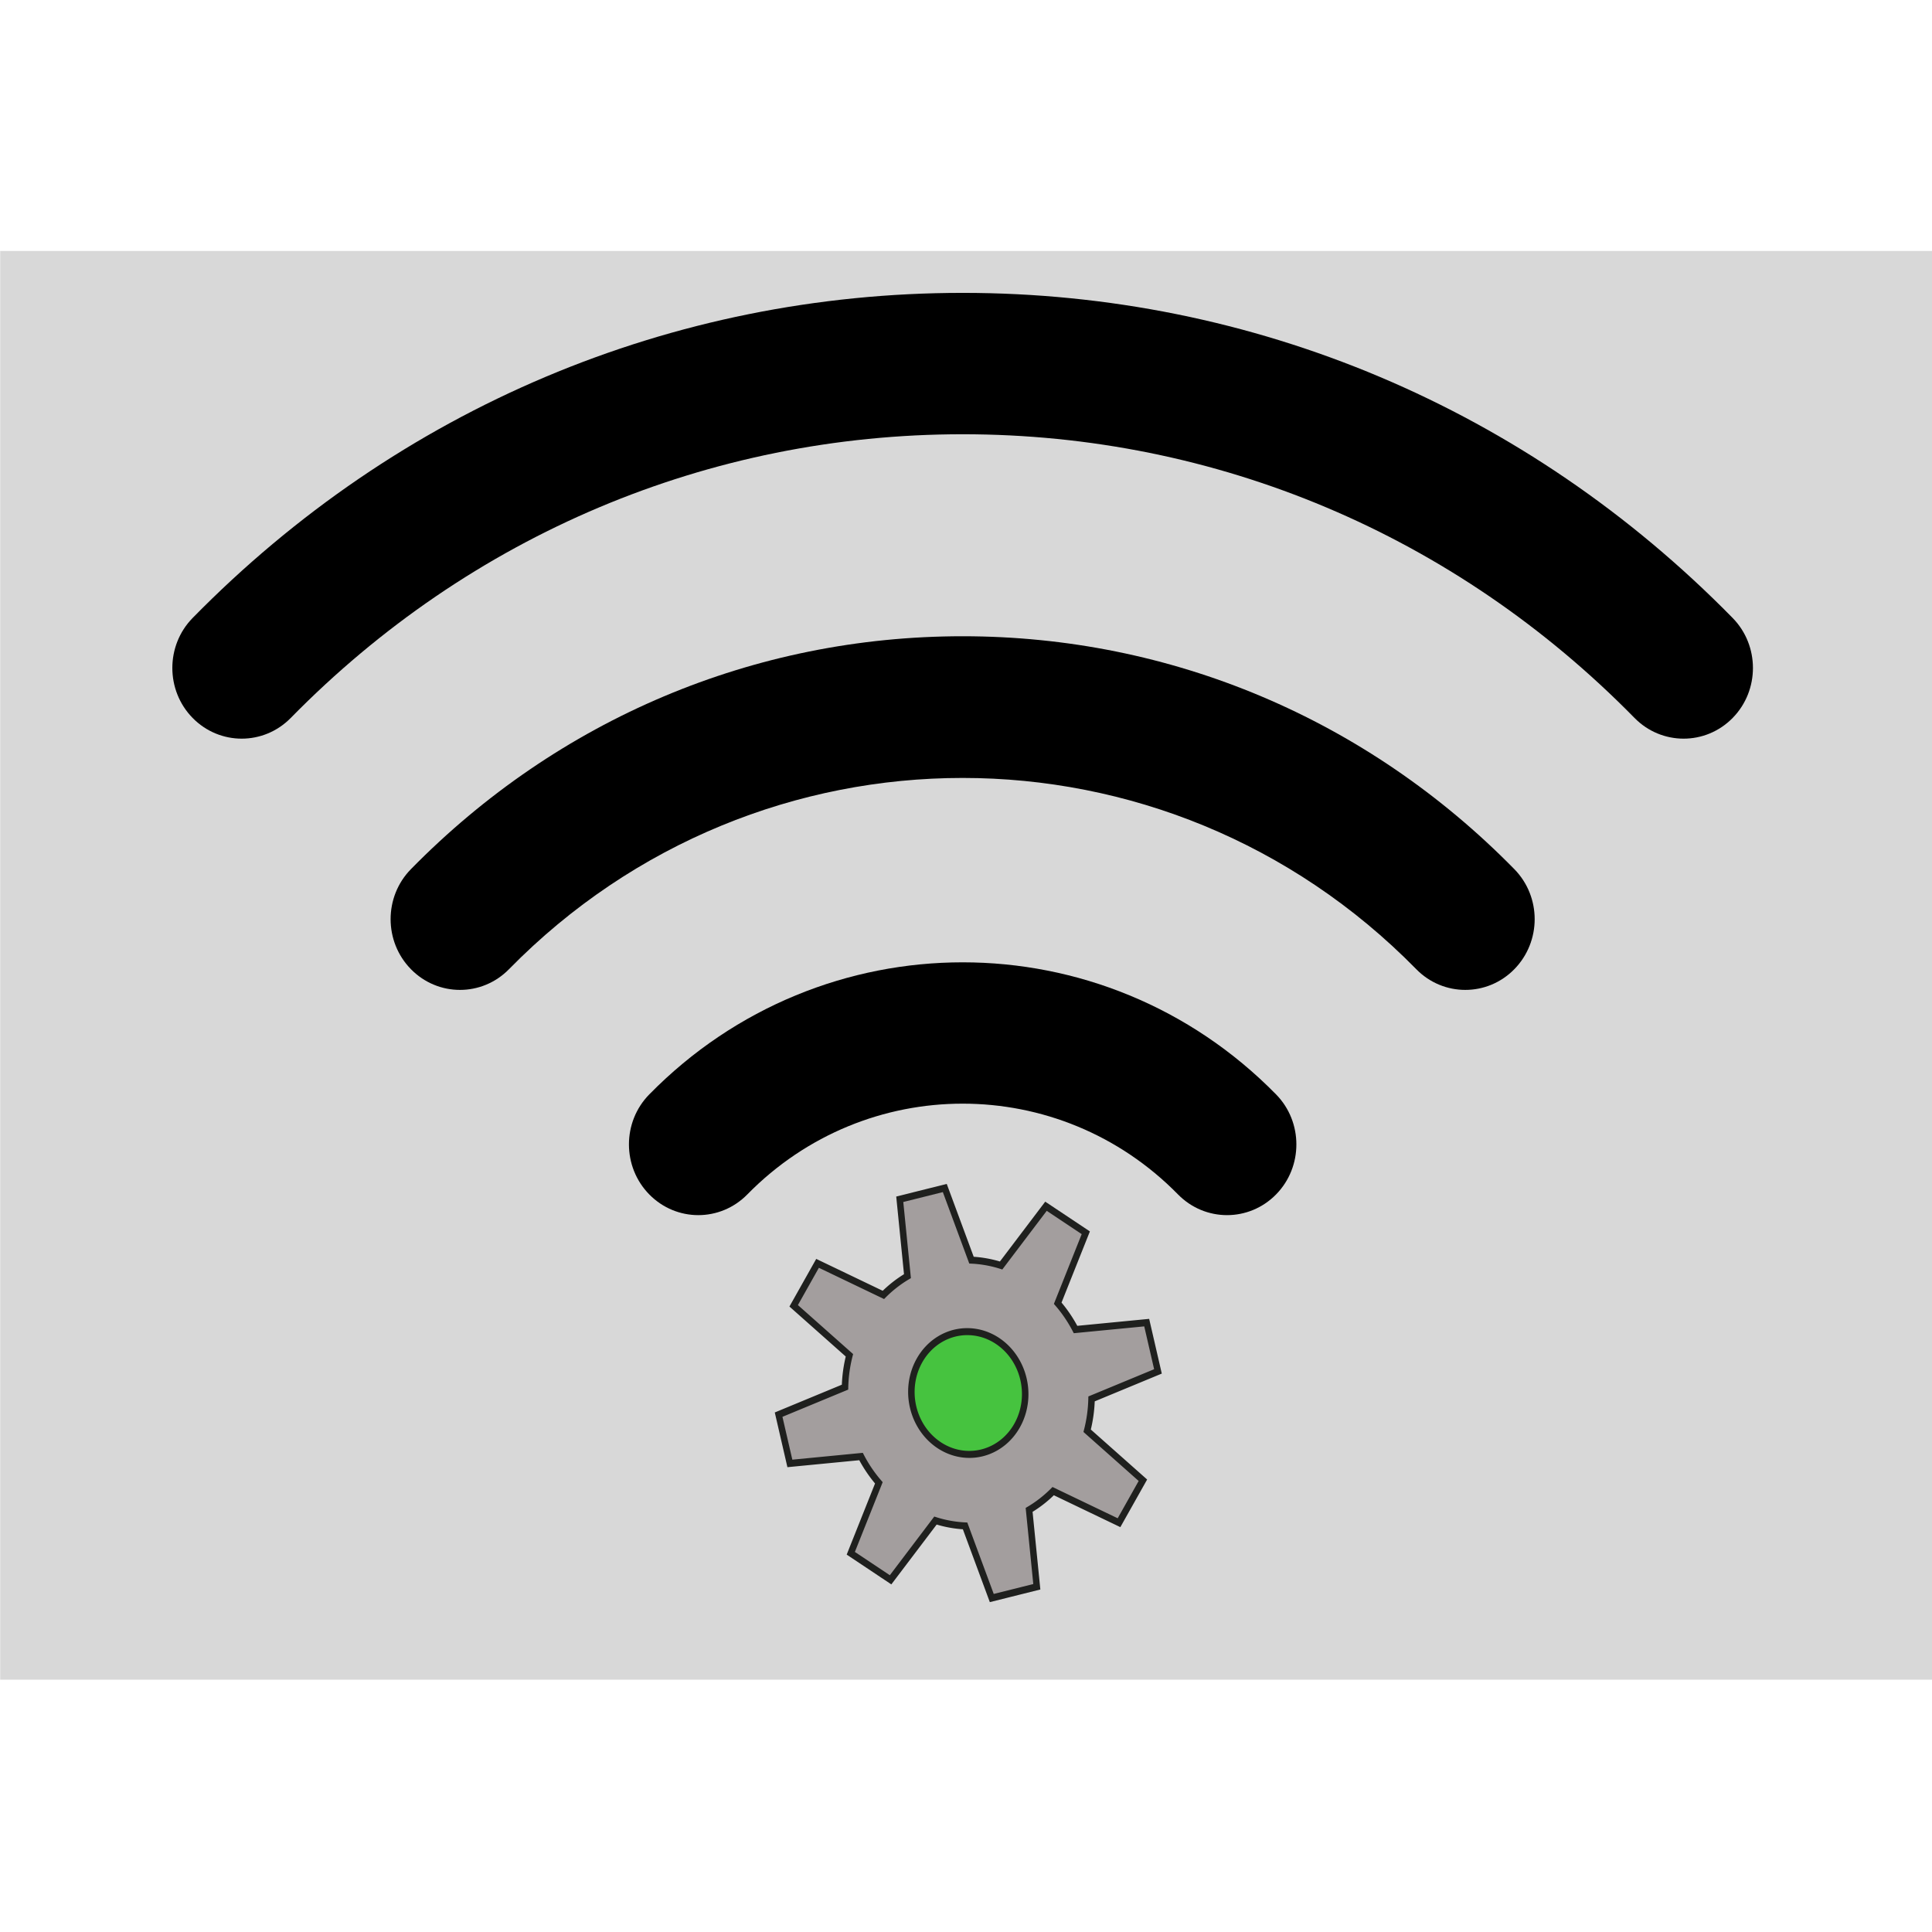 <?xml version="1.0" encoding="utf-8"?>
<svg viewBox="4.625 16.662 90.374 66.646" width="1024px" height="1024px" xmlns="http://www.w3.org/2000/svg" xmlns:bx="https://boxy-svg.com">
  <rect x="4.634" y="16.538" width="90.41" height="66.832" style="fill: rgb(216, 216, 216);"/>
  <path d="M 34.995 55.993 C 33.729 57.283 33.729 59.377 34.995 60.669 C 36.263 61.962 38.317 61.962 39.584 60.669 C 45.138 55.009 54.174 55.009 59.728 60.669 C 60.995 61.962 63.051 61.962 64.318 60.669 C 64.95 60.023 65.266 59.18 65.266 58.33 C 65.266 57.484 64.95 56.638 64.318 55.993 C 56.232 47.753 43.079 47.753 34.995 55.993 Z"/>
  <path d="M 23.847 45.455 C 22.58 46.746 22.58 48.841 23.847 50.134 C 25.114 51.426 27.169 51.426 28.435 50.134 C 40.136 38.206 59.173 38.206 70.874 50.134 C 72.14 51.426 74.196 51.426 75.462 50.134 C 76.095 49.488 76.413 48.64 76.413 47.794 C 76.413 46.947 76.095 46.101 75.462 45.455 C 68.569 38.429 59.403 34.56 49.654 34.56 C 39.907 34.56 30.741 38.429 23.847 45.455 Z"/>
  <path d="M 13.636 33.705 C 12.37 34.996 12.37 37.091 13.636 38.382 C 14.904 39.673 16.957 39.673 18.225 38.382 C 26.621 29.825 37.783 25.111 49.656 25.111 C 61.529 25.111 72.691 29.825 81.084 38.382 C 82.353 39.673 84.408 39.673 85.674 38.382 C 86.308 37.736 86.623 36.89 86.623 36.043 C 86.623 35.197 86.306 34.351 85.674 33.705 C 76.053 23.898 63.26 18.498 49.656 18.498 C 36.049 18.498 23.257 23.898 13.636 33.705 Z"/>
  <circle cx="50.006" cy="77.787" r="5.521" transform="matrix(0.822, 0, 0, 0.837, 8.569, 4.544)" style="fill: rgb(70, 195, 63);"/>
  <path transform="matrix(-0.009, 0.016, -0.015, -0.01, 60.023, 69.744)" d="M 253.937 -23.293 L 378.063 -23.293 L 404.258 166.291 A 329.74 329.74 0 0 1 478.247 196.938 L 630.825 81.405 L 718.595 169.175 L 603.062 321.753 A 329.74 329.74 0 0 1 633.709 395.742 L 823.293 421.937 L 823.293 546.063 L 633.709 572.258 A 329.74 329.74 0 0 1 603.062 646.247 L 718.595 798.825 L 630.825 886.595 L 478.247 771.062 A 329.74 329.74 0 0 1 404.258 801.709 L 378.063 991.293 L 253.937 991.293 L 227.742 801.709 A 329.74 329.74 0 0 1 153.753 771.062 L 1.175 886.595 L -86.595 798.825 L 28.938 646.247 A 329.74 329.74 0 0 1 -1.709 572.258 L -191.293 546.063 L -191.293 421.937 L -1.709 395.742 A 329.74 329.74 0 0 1 28.938 321.753 L -86.595 169.175 L 1.175 81.405 L 153.753 196.938 A 329.74 329.74 0 0 1 227.742 166.291 Z M 316 331.812 A 152.188 152.188 0 0 0 316 636.188 A 152.188 152.188 0 0 0 316 331.812" style="fill: rgb(163, 158, 158); stroke-width: 17.353px; stroke: rgb(31, 32, 30);" bx:shape="cog 316 484 152.188 329.74 507.293 0.38 8 1@ed930063"/>
</svg>